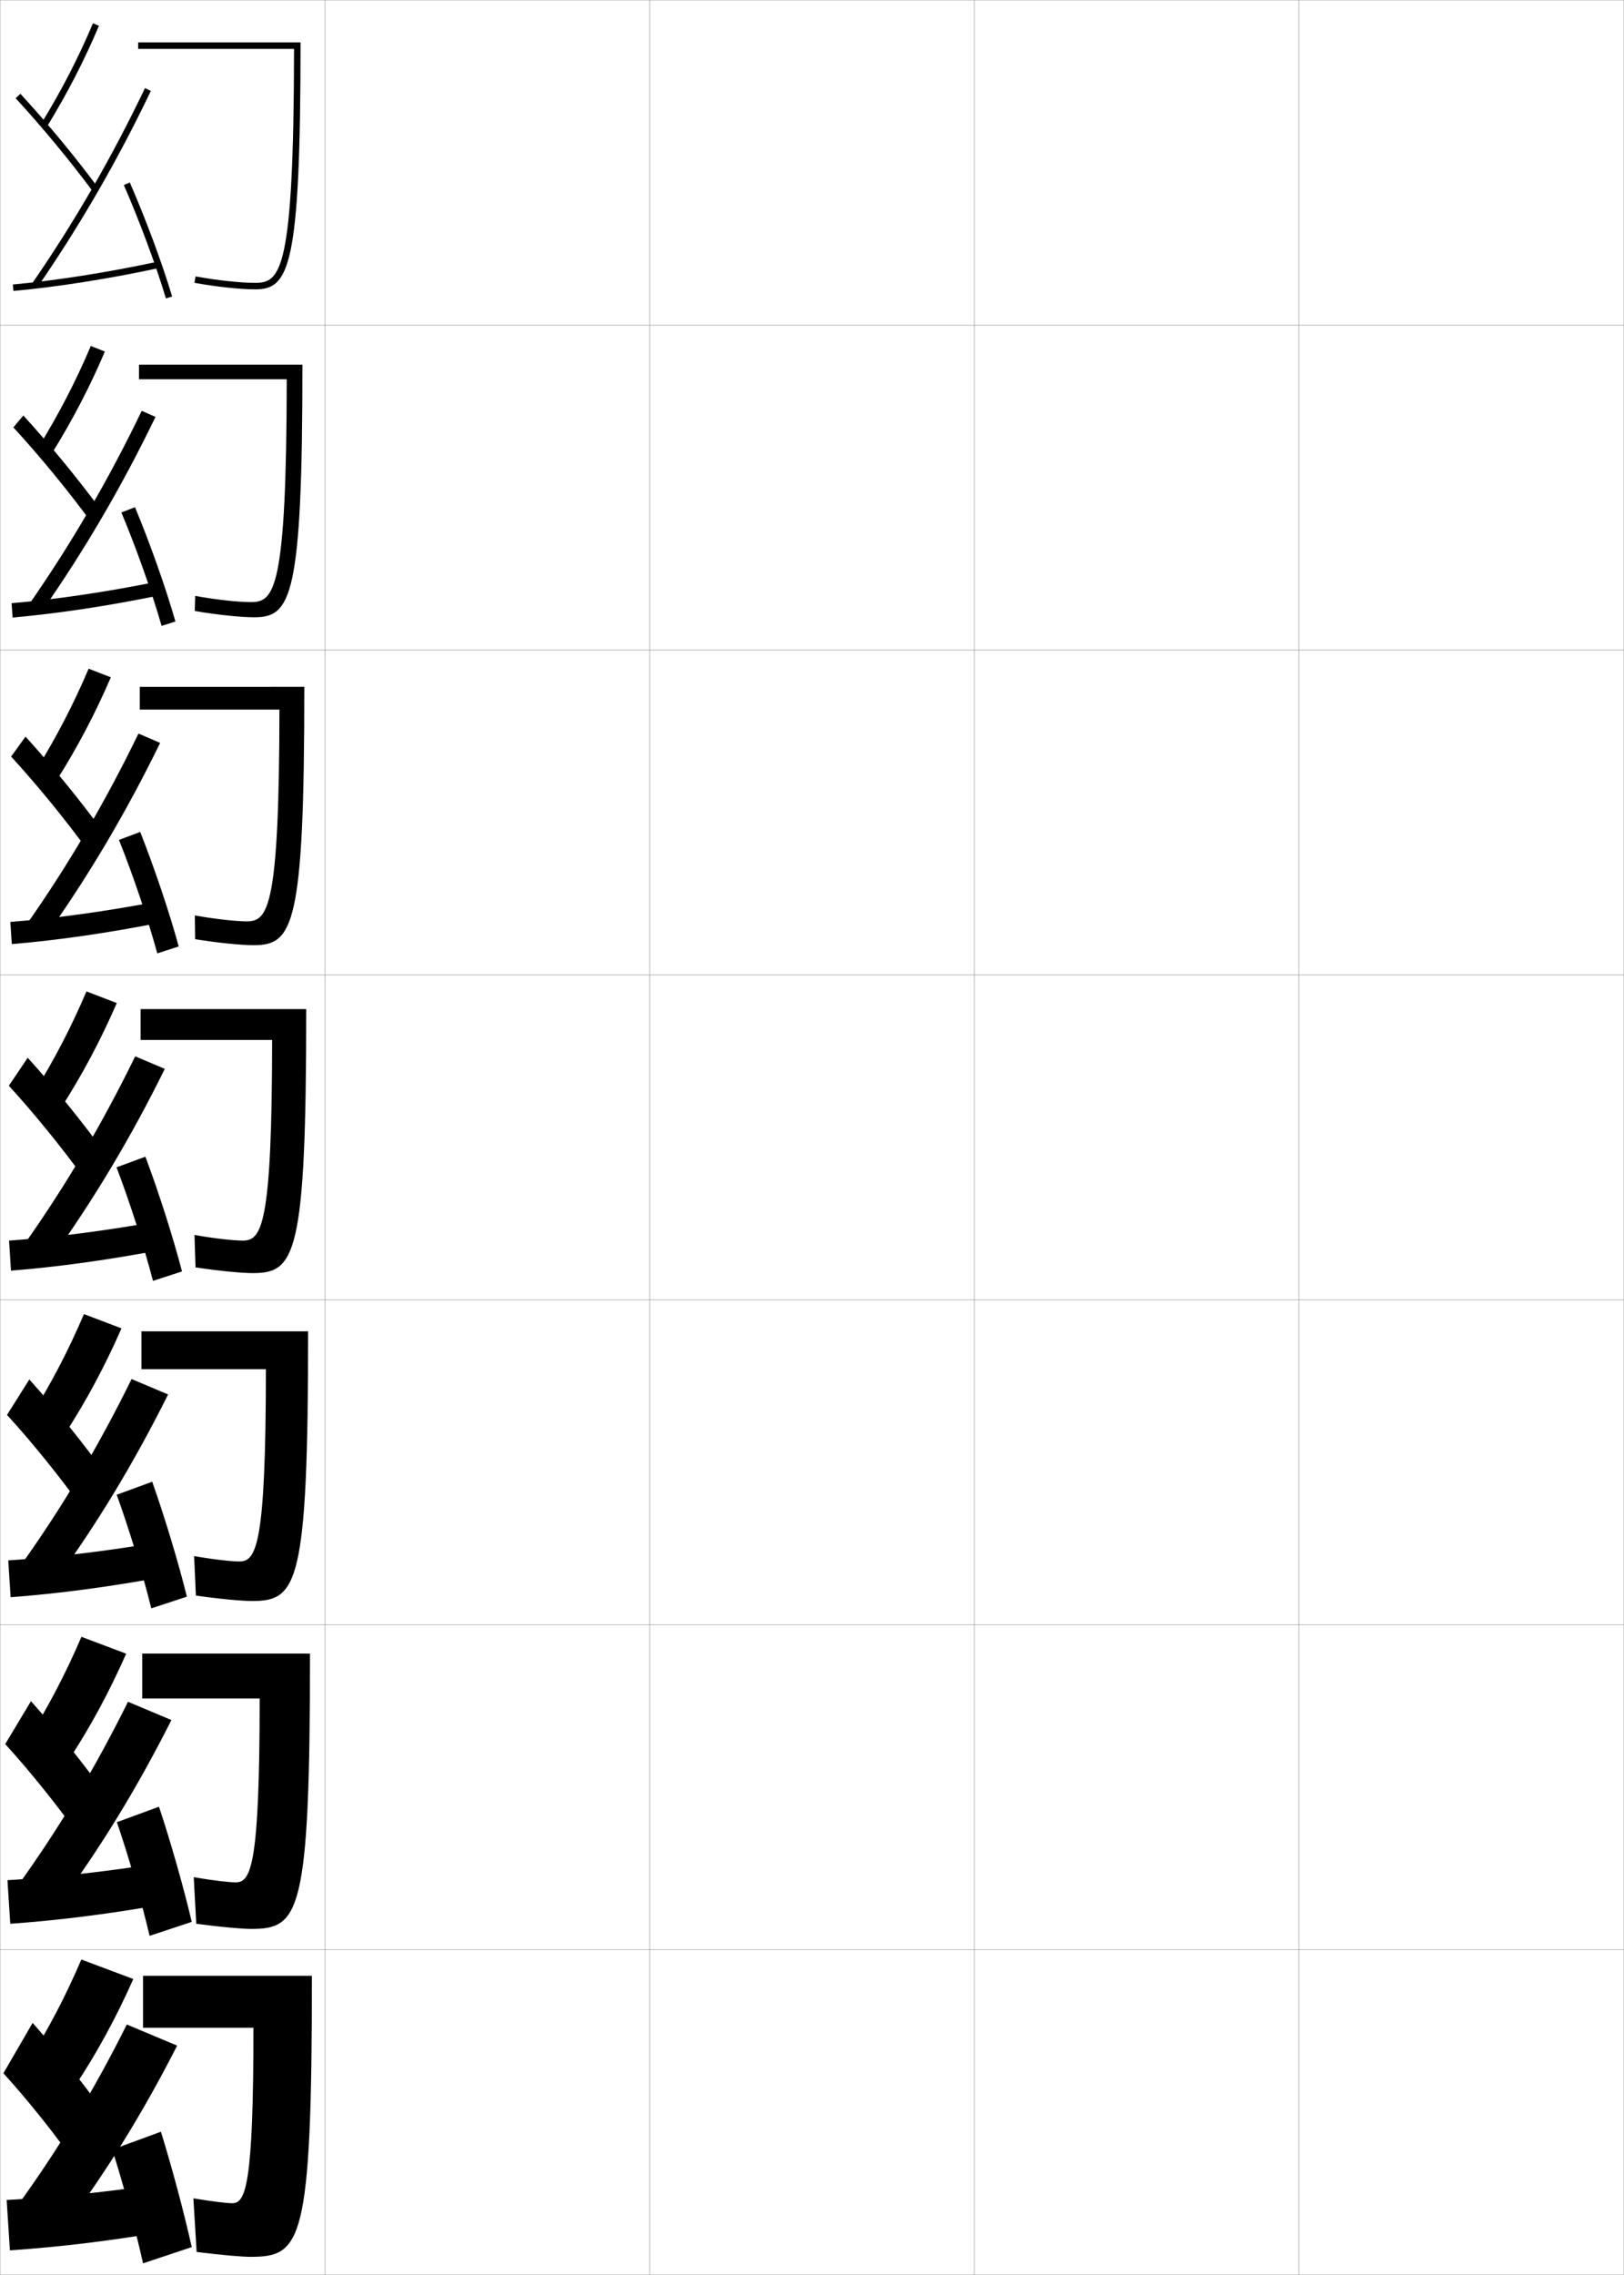<?xml version="1.0" encoding="utf-8"?>
<!-- Generator: Adobe Illustrator 11 Build 225, SVG Export Plug-In . SVG Version: 6.0.0 Build 78)  -->
<!DOCTYPE svg PUBLIC "-//W3C//DTD SVG 1.0//EN"    "http://www.w3.org/TR/2001/REC-SVG-20010904/DTD/svg10.dtd">
<svg  xmlns="http://www.w3.org/2000/svg" xmlns:xlink="http://www.w3.org/1999/xlink" xmlns:a="http://ns.adobe.com/AdobeSVGViewerExtensions/3.0/"
	 width="500.1" height="700.1" viewBox="0 0 500.1 700.1"
	 overflow="visible" enable-background="new 0 0 500.1 700.1" xml:space="preserve">
		<g id="glyphs">
			<g>
				<rect x="0.05" y="0.05" fill="none" stroke="#999999" stroke-width="0.1" width="100" height="100"/> 
				<rect x="0.05" y="100.05" fill="none" stroke="#999999" stroke-width="0.1" width="100" height="100"/> 
				<rect x="0.05" y="200.05" fill="none" stroke="#999999" stroke-width="0.1" width="100" height="100"/> 
				<rect x="0.05" y="300.05" fill="none" stroke="#999999" stroke-width="0.1" width="100" height="100"/> 
				<rect x="0.05" y="400.05" fill="none" stroke="#999999" stroke-width="0.1" width="100" height="100"/> 
				<rect x="0.05" y="500.05" fill="none" stroke="#999999" stroke-width="0.1" width="100" height="100"/> 
				<rect x="0.05" y="600.05" fill="none" stroke="#999999" stroke-width="0.1" width="100" height="100"/> 
				<rect x="100.05" y="0.05" fill="none" stroke="#999999" stroke-width="0.1" width="100" height="100"/> 
				<rect x="100.05" y="100.05" fill="none" stroke="#999999" stroke-width="0.1" width="100" height="100"/> 
				<rect x="100.05" y="200.05" fill="none" stroke="#999999" stroke-width="0.1" width="100" height="100"/> 
				<rect x="100.05" y="300.05" fill="none" stroke="#999999" stroke-width="0.1" width="100" height="100"/> 
				<rect x="100.05" y="400.05" fill="none" stroke="#999999" stroke-width="0.1" width="100" height="100"/> 
				<rect x="100.05" y="500.05" fill="none" stroke="#999999" stroke-width="0.1" width="100" height="100"/> 
				<rect x="100.05" y="600.05" fill="none" stroke="#999999" stroke-width="0.1" width="100" height="100"/> 
				<rect x="200.05" y="0.05" fill="none" stroke="#999999" stroke-width="0.1" width="100" height="100"/> 
				<rect x="200.05" y="100.05" fill="none" stroke="#999999" stroke-width="0.1" width="100" height="100"/> 
				<rect x="200.05" y="200.05" fill="none" stroke="#999999" stroke-width="0.1" width="100" height="100"/> 
				<rect x="200.05" y="300.05" fill="none" stroke="#999999" stroke-width="0.1" width="100" height="100"/> 
				<rect x="200.05" y="400.05" fill="none" stroke="#999999" stroke-width="0.1" width="100" height="100"/> 
				<rect x="200.05" y="500.05" fill="none" stroke="#999999" stroke-width="0.1" width="100" height="100"/> 
				<rect x="200.05" y="600.05" fill="none" stroke="#999999" stroke-width="0.1" width="100" height="100"/> 
				<rect x="300.05" y="0.05" fill="none" stroke="#999999" stroke-width="0.1" width="100" height="100"/> 
				<rect x="300.05" y="100.05" fill="none" stroke="#999999" stroke-width="0.1" width="100" height="100"/> 
				<rect x="300.05" y="200.05" fill="none" stroke="#999999" stroke-width="0.1" width="100" height="100"/> 
				<rect x="300.05" y="300.05" fill="none" stroke="#999999" stroke-width="0.1" width="100" height="100"/> 
				<rect x="300.05" y="400.05" fill="none" stroke="#999999" stroke-width="0.1" width="100" height="100"/> 
				<rect x="300.05" y="500.05" fill="none" stroke="#999999" stroke-width="0.1" width="100" height="100"/> 
				<rect x="300.05" y="600.05" fill="none" stroke="#999999" stroke-width="0.1" width="100" height="100"/> 
				<rect x="400.05" y="0.05" fill="none" stroke="#999999" stroke-width="0.1" width="100" height="100"/> 
				<rect x="400.05" y="100.05" fill="none" stroke="#999999" stroke-width="0.1" width="100" height="100"/> 
				<rect x="400.05" y="200.05" fill="none" stroke="#999999" stroke-width="0.1" width="100" height="100"/> 
				<rect x="400.05" y="300.05" fill="none" stroke="#999999" stroke-width="0.1" width="100" height="100"/> 
				<rect x="400.05" y="400.05" fill="none" stroke="#999999" stroke-width="0.1" width="100" height="100"/> 
				<rect x="400.05" y="500.05" fill="none" stroke="#999999" stroke-width="0.1" width="100" height="100"/> 
				<rect x="400.05" y="600.05" fill="none" stroke="#999999" stroke-width="0.1" width="100" height="100"/> 
			</g>
			<g>
				<path d="M8.55,634.55l14.5,7.5c6.716-10.099,12.715-21.091,18-33l-16-6
					C20.192,614.385,14.69,624.88,8.55,634.55z"/>
				<path d="M1.05,638.05c7.882,8.669,16.381,19.376,23.5,29.5l10-14
					c-7.191-10.226-16.146-21.55-24.5-31L1.05,638.05z"/>
				<path d="M19.55,686.05c13.16-17.541,24.5-35.892,35-56.5l-15.5-6.5
					c-9.963,19.96-21.077,38.427-33.5,55.5L19.55,686.05z"/>
				<path d="M50.05,672.05c-16.604,2.488-32.614,4.181-48,5l1,15.5
					c15.549-1.038,31.558-2.988,49-6L50.05,672.05z"/>
				<path d="M34.55,661.55c3.358,10.346,7.122,24.338,9.5,35l15-5
					c-2.393-10.681-6.114-24.644-9.5-35.5L34.55,661.55z"/>
			</g>
			<g>
				<path d="M12.698,38.026l1.703,1.047c6.272-10.205,11.529-20.389,16.069-31.135
					l-1.842-0.777C24.128,17.812,18.917,27.908,12.698,38.026z"/>
				<path d="M4.815,30.229c8.011,8.672,16.957,19.481,23.93,28.916l1.609-1.189
					C23.34,48.467,14.342,37.594,6.284,28.871L4.815,30.229z"/>
				<path d="M9.727,87.481l1.646,1.137C24.653,69.375,36.128,49.54,46.452,27.981
					l-1.805-0.863C34.369,48.581,22.946,68.326,9.727,87.481z"/>
				<path d="M3.958,87.554l0.184,1.992c13.611-1.26,29.457-3.753,44.619-7.019
					l-0.422-1.955C33.253,83.821,17.491,86.302,3.958,87.554z"/>
				<path d="M38.134,56.951c4.784,10.926,9.992,24.944,12.958,34.885l1.916-0.572
					c-3.033-10.167-8.153-23.95-13.042-35.115L38.134,56.951z"/>
			</g>
			<g>
				<g>
					<path d="M11.935,137.447l3.974,2.187c6.346-10.188,11.727-20.506,16.391-31.445
						l-4.339-1.712C23.4,117.24,18.141,127.403,11.935,137.447z"/>
					<path d="M4.116,131.532c7.989,8.671,16.861,19.464,23.858,29.013l3.353-3.267
						c-7.044-9.611-16.035-20.56-24.142-29.404L4.116,131.532z"/>
					<path d="M12.818,188.252c13.26-18.96,24.712-38.548,35.065-59.948l-4.241-1.864
						c-10.226,21.212-21.597,40.744-34.684,59.553L12.818,188.252z"/>
					<path d="M3.568,185.636l0.319,4.41c13.935-1.223,29.807-3.626,45.35-6.849
						l-0.685-4.213C33.213,182.107,17.411,184.457,3.568,185.636z"/>
					<path d="M37.381,157.718c4.547,10.829,9.514,24.843,12.382,34.903l4.257-1.35
						c-2.926-10.253-7.813-24.066-12.452-35.18L37.381,157.718z"/>
				</g>
				<g>
					<path d="M11.173,236.867l6.245,3.328c6.42-10.17,11.924-20.623,16.713-31.756
						l-6.838-2.648C22.673,216.669,17.365,226.898,11.173,236.867z"/>
					<path d="M3.417,232.836c7.968,8.67,16.765,19.445,23.787,29.11l4.869-5.526
						c-7.074-9.734-16.057-20.757-24.214-29.723L3.417,232.836z"/>
					<path d="M14.263,287.887c13.241-18.676,24.67-38.017,35.053-59.258l-6.677-2.866
						c-10.173,20.961-21.493,40.28-34.447,58.742L14.263,287.887z"/>
					<path d="M3.179,283.719l0.456,6.828c14.257-1.186,30.157-3.498,46.08-6.679
						l-0.948-6.47C33.174,280.394,17.33,282.611,3.179,283.719z"/>
					<path d="M36.63,258.484c4.309,10.731,9.036,24.742,11.806,34.922l6.598-2.127
						c-2.82-10.338-7.472-24.182-11.861-35.244L36.63,258.484z"/>
				</g>
				<g>
					<path d="M10.41,336.288l8.516,4.468c6.494-10.152,12.122-20.74,17.035-32.066
						L26.625,305.106C21.946,316.099,16.59,326.394,10.41,336.288z"/>
					<path d="M2.719,334.14c7.946,8.67,16.669,19.428,23.715,29.207l6.386-7.786
						c-7.104-9.857-16.079-20.955-24.285-30.043L2.719,334.14z"/>
					<path d="M15.708,387.521c13.221-18.393,24.627-37.486,35.039-58.568l-9.112-3.868
						c-10.121,20.711-21.389,39.816-34.211,57.932L15.708,387.521z"/>
					<path d="M2.79,381.802l0.592,9.246c14.58-1.148,30.507-3.371,46.81-6.51
						l-1.211-8.727C33.135,378.681,17.25,380.767,2.79,381.802z"/>
					<path d="M35.878,359.251c4.071,10.635,8.558,24.641,11.229,34.941l8.939-2.905
						c-2.713-10.424-7.132-24.297-11.271-35.309L35.878,359.251z"/>
				</g>
				<g>
					<path d="M9.54,435.708l10.51,5.479c6.568-10.134,12.32-20.856,17.357-32.377
						l-11.558-4.389C21.111,415.527,15.707,425.89,9.54,435.708z"/>
					<path d="M2.162,435.442c7.925,8.67,16.573,19.411,23.644,29.305l7.59-9.857
						c-7.133-9.979-16.101-21.152-24.357-30.361L2.162,435.442z"/>
					<path d="M16.738,487.03c13.201-18.107,24.585-36.954,35.026-57.879L40.523,424.406
						c-10.068,20.461-21.285,39.354-33.974,57.121L16.738,487.03z"/>
					<path d="M2.543,480.218l0.728,11.33c14.903-1.111,30.857-3.242,47.54-6.34
						l-1.474-10.65C33.238,477.3,17.312,479.255,2.543,480.218z"/>
					<path d="M35.935,460.017c3.833,10.539,8.079,24.541,10.653,34.961l10.96-3.604
						c-2.606-10.509-6.793-24.412-10.681-35.372L35.935,460.017z"/>
				</g>
				<g>
					<path d="M8.669,535.129l12.505,6.489c6.642-10.116,12.517-20.974,17.678-32.688
						l-13.778-5.194C20.277,514.956,14.823,525.385,8.669,535.129z"/>
					<path d="M1.606,536.746c7.903,8.669,16.477,19.394,23.571,29.402l8.795-11.929
						c-7.162-10.103-16.123-21.352-24.428-30.681L1.606,536.746z"/>
					<path d="M17.769,586.54c13.18-17.824,24.542-36.423,35.013-57.189l-13.371-5.623
						c-10.016,20.211-21.181,38.891-33.737,56.311L17.769,586.54z"/>
					<path d="M2.296,578.634l0.864,13.415c15.226-1.075,31.207-3.115,48.27-6.17
						l-1.737-12.575C33.342,575.919,17.374,577.742,2.296,578.634z"/>
					<path d="M35.992,560.783c3.596,10.442,7.601,24.439,10.076,34.98l12.98-4.302
						c-2.499-10.595-6.454-24.527-10.09-35.437L35.992,560.783z"/>
				</g>
			</g>
			<g>
				<path d="M42.55,13.05v2h47.999c-0.078,68.762-4.189,72-11.999,72
					c-4.486,0-11.849-0.797-18.319-1.983l-0.361,1.967
					c6.578,1.206,14.085,2.017,18.681,2.017c10.371,0,14-6.225,14-76H42.55z"/>
				<path d="M88.299,116.716c-0.065,64.961-3.873,68.583-11.02,68.583
					c-3.852,0-10.695-0.726-17.163-1.903l-0.134,4.64
					c6.917,1.186,14.188,1.93,18.317,1.93c11.263,0,14.833-5.835,14.833-77.75
					H42.799v4.5H88.299z"/>
				<path d="M86.049,218.383c-0.051,61.16-3.555,65.167-10.04,65.167
					c-3.217,0-9.542-0.655-16.006-1.823l0.093,7.312
					c7.256,1.166,14.292,1.844,17.954,1.844c12.155,0,15.667-5.445,15.667-79.5H43.05
					v7H86.049z"/>
				<path d="M83.8,320.05c-0.038,57.359-3.238,61.75-9.061,61.75
					c-2.583,0-8.389-0.584-14.85-1.742l0.32,9.984
					c7.595,1.146,14.396,1.758,17.59,1.758c13.047,0,16.5-5.055,16.5-81.25h-51v9.5H83.8z"/>
				<path d="M81.883,421.383c-0.025,54.392-2.966,59.167-8.207,59.167
					c-2.27,0-7.64-0.563-13.9-1.661l0.547,12.156
					c7.78,1.104,14.344,1.672,17.227,1.672c13.939,0,17.333-4.665,17.333-83.001
					H43.549v11.667H81.883z"/>
				<path d="M79.966,522.717c-0.013,51.424-2.694,56.583-7.353,56.583
					c-1.958,0-6.892-0.543-12.95-1.581l0.773,14.328
					c7.965,1.062,14.292,1.586,16.863,1.586c14.831,0,18.167-4.273,18.167-84.75
					H43.8v13.834H79.966z"/>
				<path d="M78.05,624.05c0,48.456-2.422,54-6.5,54c-1.645,0-6.143-0.522-12-1.5l1,16.5
					c8.149,1.019,14.239,1.5,16.5,1.5c15.723,0,19-3.884,19-86.5h-52v16H78.05z"/>
			</g>
		</g>
	</svg>
